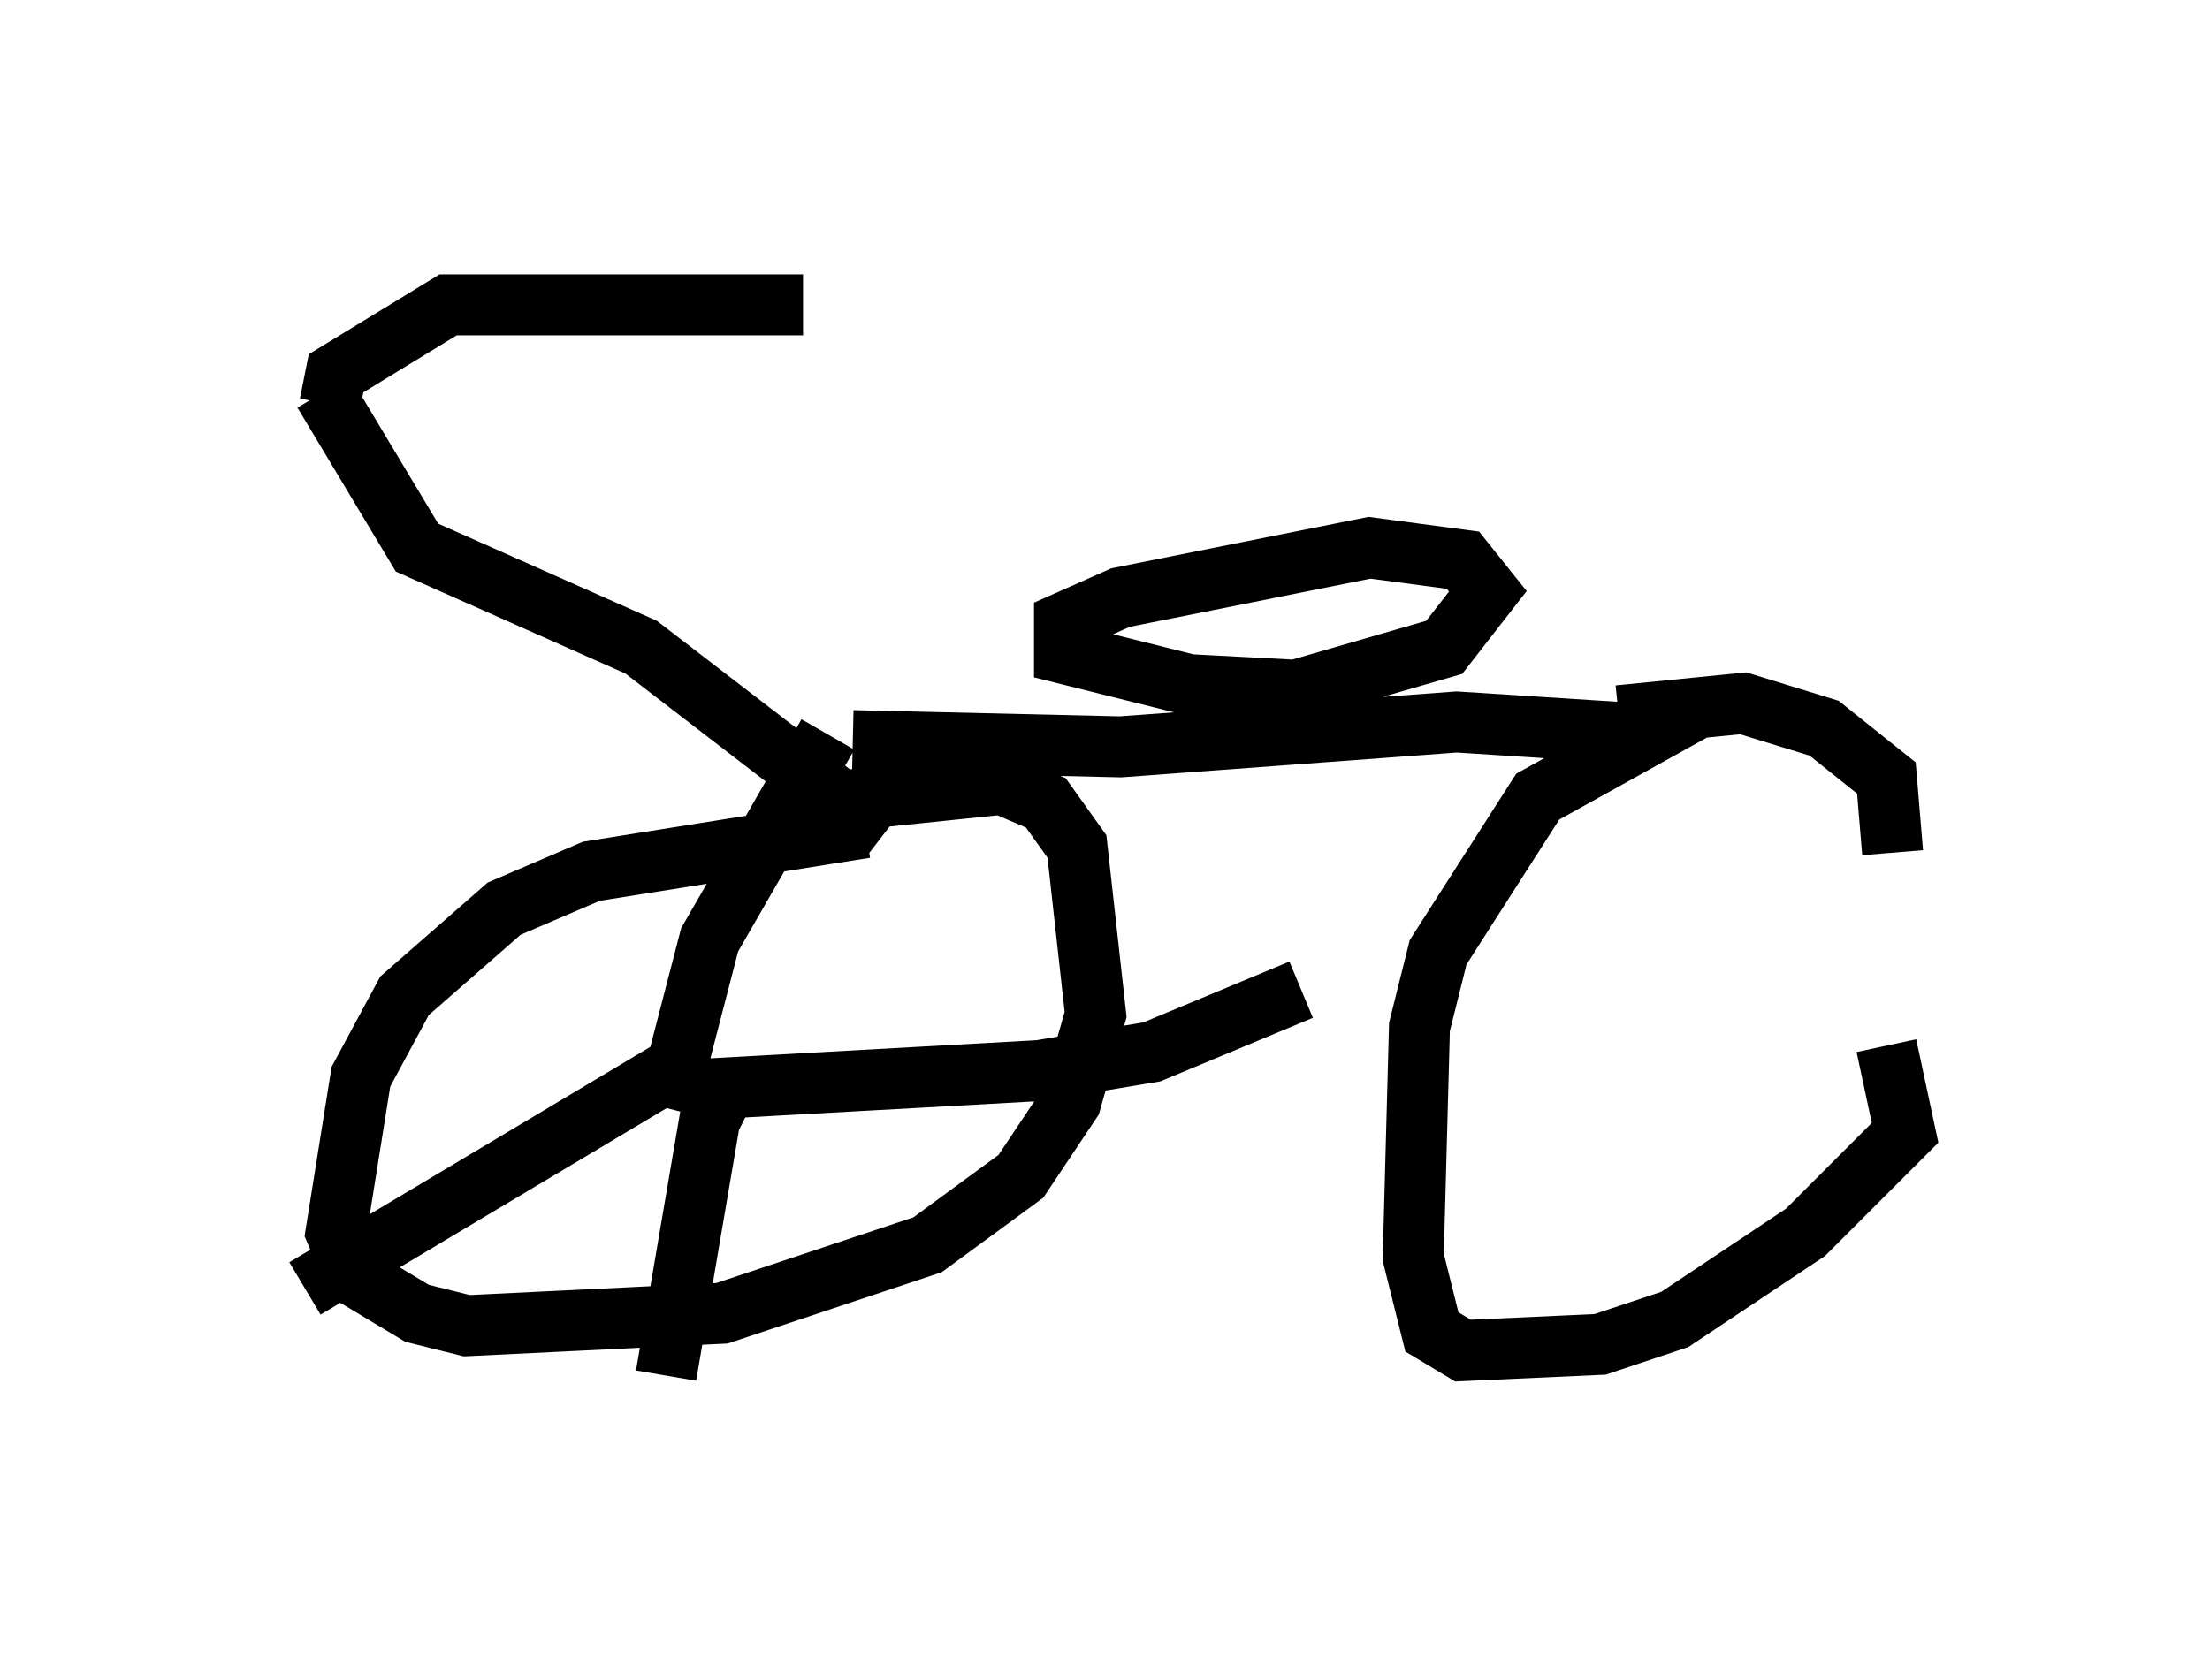 <?xml version="1.0" encoding="utf-8" ?>
<svg baseProfile="full" height="27.559" version="1.1" width="36.236" xmlns="http://www.w3.org/2000/svg" xmlns:ev="http://www.w3.org/2001/xml-events" xmlns:xlink="http://www.w3.org/1999/xlink"><defs /><rect fill="white" height="27.559" width="36.236" x="0" y="0" /><path d="M6.735, 6.327 m-1.327, 0.306 l0.102, -0.51 1.838, -1.123 l5.819, 0.0 m-7.861, 1.429 l1.531, 2.552 3.675, 1.633 l3.981, 3.063 m-0.306, -0.102 l-4.492, 0.715 -1.429, 0.613 l-1.633, 1.429 -0.715, 1.327 l-0.408, 2.552 0.306, 0.715 l1.021, 0.613 0.817, 0.204 l4.185, -0.204 3.369, -1.123 l1.531, -1.123 0.817, -1.225 l0.408, -1.429 -0.306, -2.756 l-0.51, -0.715 -0.715, -0.306 l-2.96, 0.306 m0.51, -1.021 l4.39, 0.102 5.513, -0.408 l3.165, 0.204 -1.838, 1.021 l-1.633, 2.552 -0.306, 1.225 l-0.102, 3.777 0.306, 1.225 l0.51, 0.306 2.246, -0.102 l1.225, -0.408 2.144, -1.429 l1.633, -1.633 -0.306, -1.429 m0.102, -3.165 l-0.102, -1.225 -1.021, -0.817 l-1.327, -0.408 -2.042, 0.204 m-5.104, -0.408 l-1.94, -0.102 -2.042, -0.51 l0.0, -0.51 0.919, -0.408 l4.083, -0.817 1.531, 0.204 l0.408, 0.51 -0.715, 0.919 l-3.879, 1.123 m-8.881, 6.431 l0.715, -2.756 1.94, -3.369 m-2.042, 5.819 l5.513, -0.306 1.838, -0.306 l2.45, -1.021 m-9.29, 1.327 l-0.408, 0.817 -0.715, 4.185 m0.408, -5.206 l-6.329, 3.777 " fill="none" stroke="black" stroke-width="1" /></svg>
